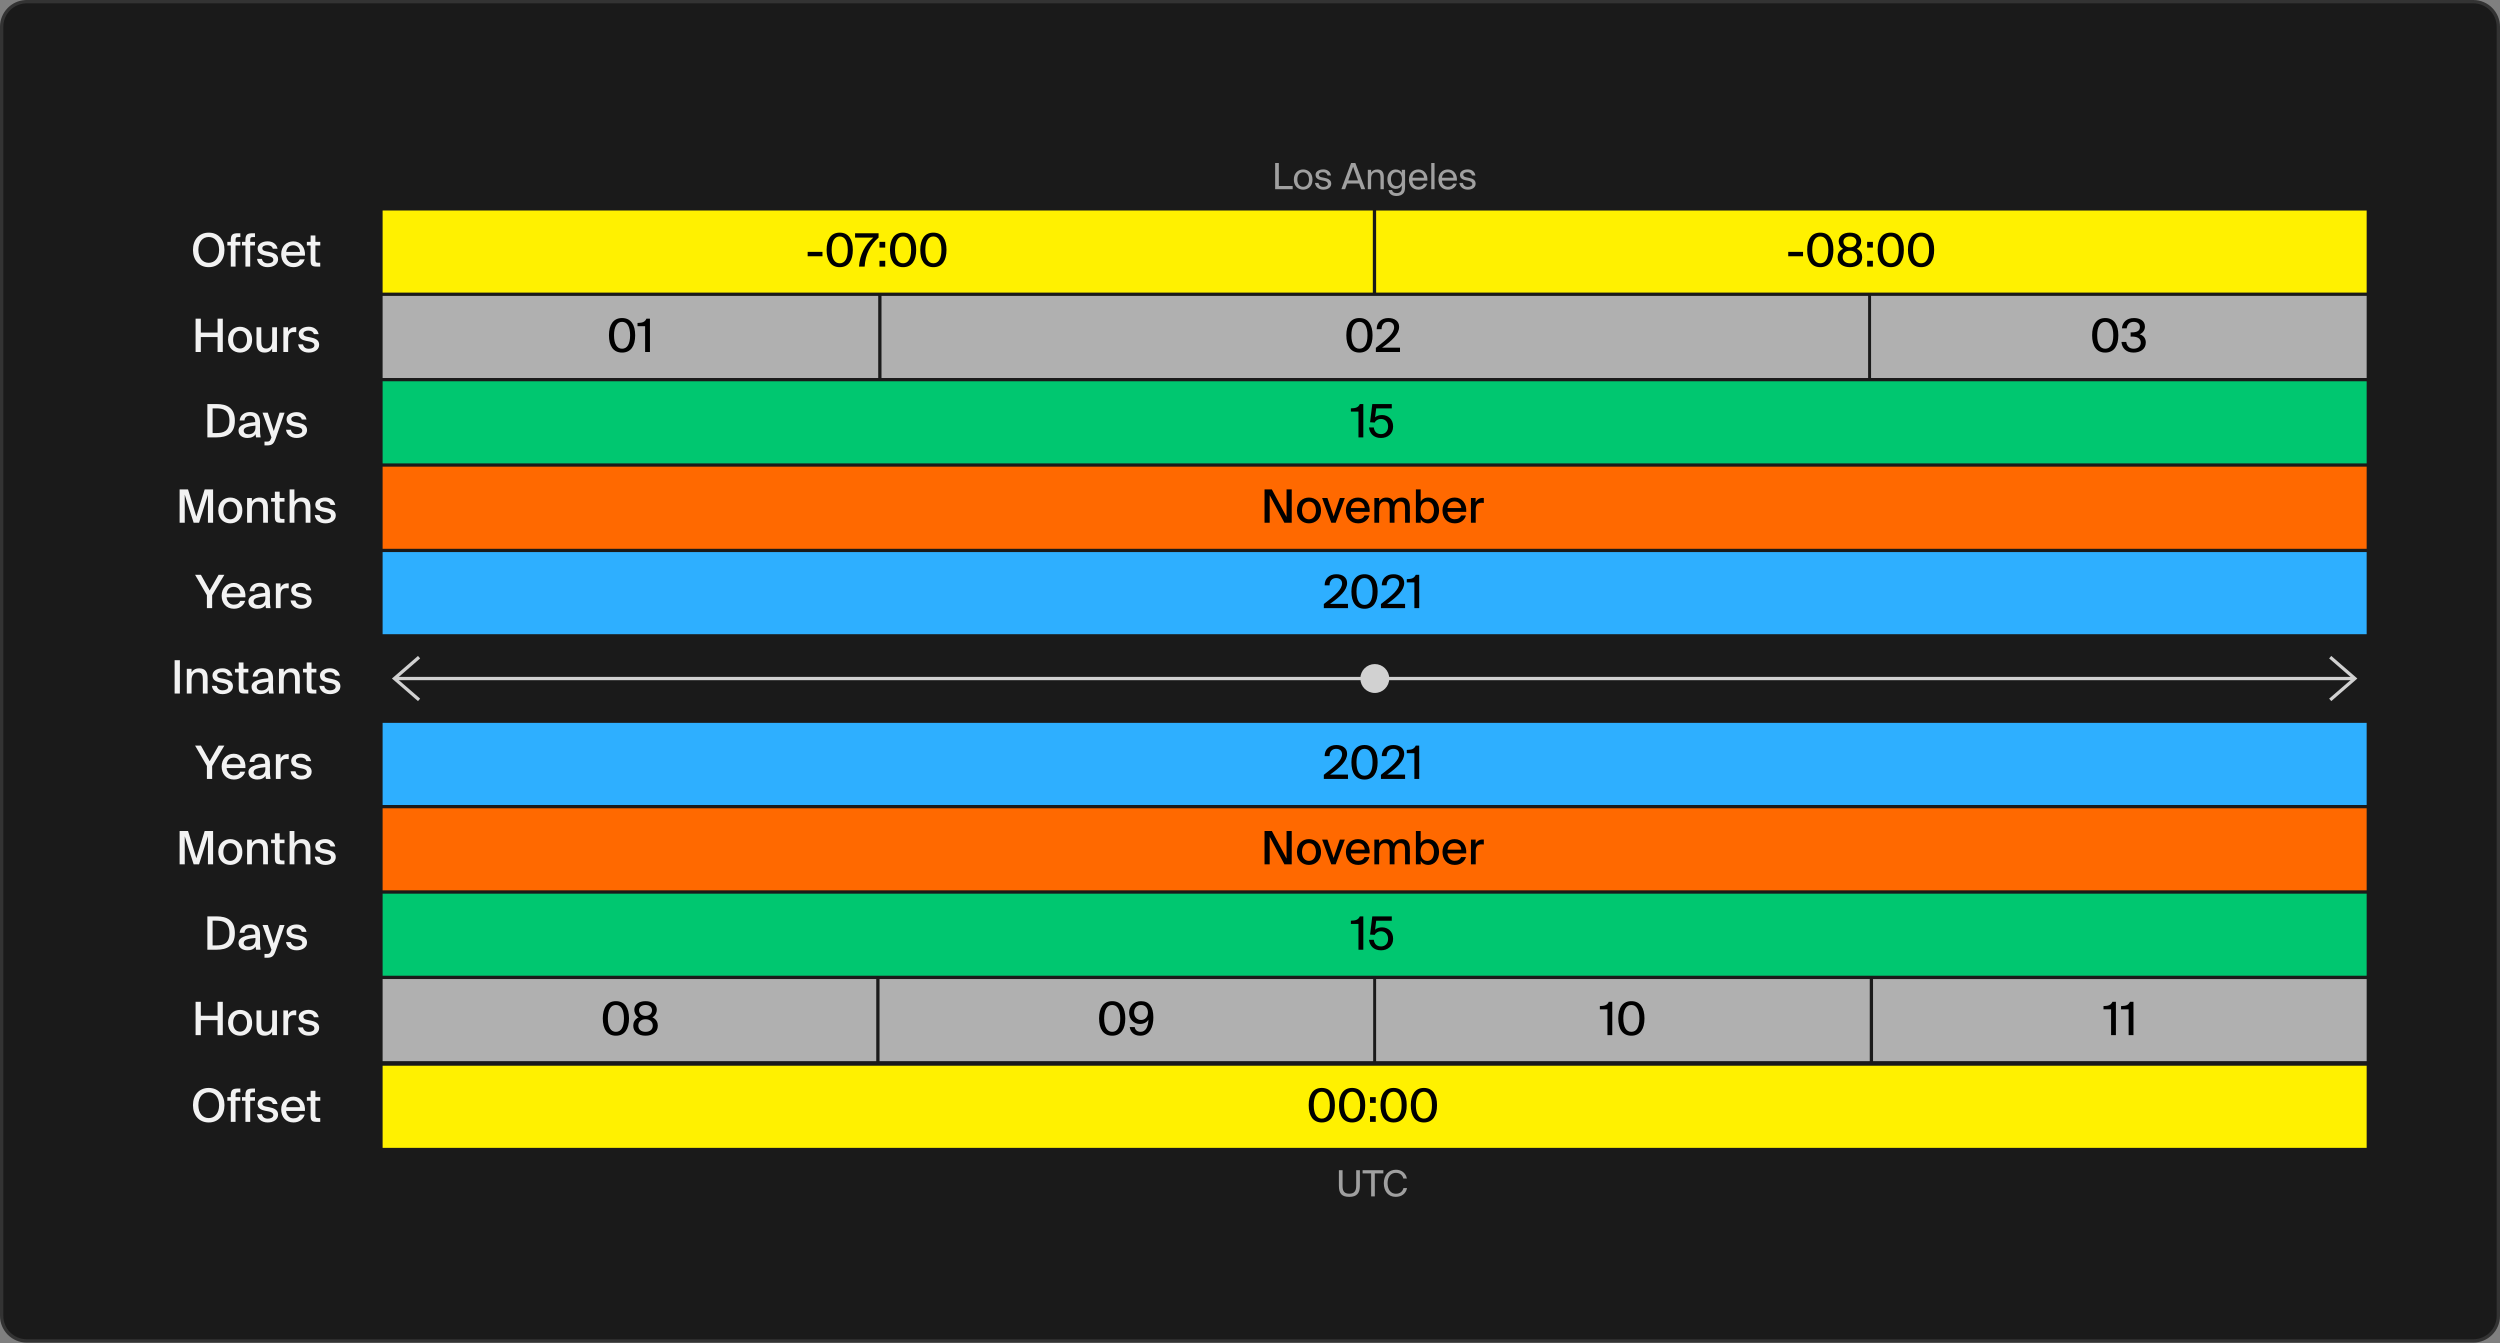 <svg xmlns="http://www.w3.org/2000/svg" width="750" height="403" fill="none" viewBox="0 0 750 403"><rect x="0" y="0" width="750" height="403" fill="#808080" stroke="none"/><path fill="#1A1A1A" d="M8.021 0.5H741.979C746.132 0.5 749.5 3.868 749.5 8.021V394.761C749.5 398.915 746.132 402.282 741.979 402.282H8.021C3.868 402.282 0.5 398.915 0.5 394.761V8.021C0.5 3.997 3.66 0.711 7.635 0.51L8.021 0.5Z"/><path stroke="#333" d="M8.021 0.5H741.979C746.132 0.5 749.5 3.868 749.5 8.021V394.761C749.5 398.915 746.132 402.282 741.979 402.282H8.021C3.868 402.282 0.5 398.915 0.5 394.761V8.021C0.5 3.997 3.66 0.711 7.635 0.51L8.021 0.5Z"/><g clip-path="url(#clip0_8648_18906)"><path fill="#1A1A1A" d="M113.799 293.711H40V318.343H113.799V293.711Z"/><path fill="#F2F2F2" d="M66.843 300.531V310.531H65.271V306.048H60.25V310.531H58.677V300.531H60.25V304.724H65.271V300.531H66.843ZM75.63 306.848C75.63 309.524 73.781 310.711 72.016 310.711C70.264 310.711 68.415 309.524 68.415 306.848C68.415 304.158 70.264 302.972 72.016 302.972C73.781 302.972 75.63 304.158 75.63 306.848ZM72.016 309.497C73.105 309.497 74.112 308.655 74.112 306.848C74.112 305 73.105 304.186 72.016 304.186C70.94 304.186 69.933 304.972 69.933 306.848C69.933 308.683 70.94 309.497 72.016 309.497ZM81.641 309.483C81.214 310.228 80.496 310.711 79.379 310.711C77.627 310.711 76.951 309.621 76.951 307.828V303.11H78.386V307.441C78.386 308.517 78.565 309.497 79.862 309.497C81.062 309.497 81.655 308.6 81.655 307.138V303.11H83.09V310.531H81.641V309.483ZM88.872 304.586C88.61 304.558 88.361 304.545 88.127 304.545C87.023 304.545 86.444 305.083 86.444 306.641V310.531H85.01V303.11H86.416V304.42C86.803 303.579 87.548 303.096 88.472 303.082C88.596 303.082 88.748 303.082 88.872 303.096V304.586ZM94.161 305.179C93.954 304.42 93.319 304.117 92.478 304.117C91.774 304.117 91.016 304.407 91.016 305.014C91.016 305.565 91.374 305.8 92.05 305.938L93.112 306.145C94.519 306.421 95.747 306.903 95.747 308.352C95.747 309.855 94.34 310.711 92.63 310.711C90.754 310.711 89.609 309.621 89.429 308.228H90.892C91.085 309.069 91.636 309.566 92.671 309.566C93.595 309.566 94.312 309.179 94.312 308.517C94.312 307.828 93.664 307.552 92.892 307.4L91.774 307.179C90.657 306.959 89.609 306.462 89.609 305.069C89.609 303.758 90.988 302.958 92.616 302.958C94.106 302.958 95.306 303.745 95.582 305.179H94.161Z"/><path fill="#B0B0B0" d="M262.874 293.711H114.784V318.343H262.874V293.711Z"/><path fill="#B0B0B0" d="M411.949 293.711H263.859V318.343H411.949V293.711Z"/><path fill="#B0B0B0" d="M560.925 293.711H412.836V318.343H560.925V293.711Z"/><path fill="#B0B0B0" d="M710 293.711H561.91V318.343H710V293.711Z"/><path fill="#000" d="M180.841 305.524C180.841 302.407 182.11 300.351 184.772 300.351C187.448 300.351 188.704 302.407 188.704 305.524C188.704 308.655 187.448 310.711 184.772 310.711C182.11 310.711 180.841 308.655 180.841 305.524ZM187.186 305.524C187.186 302.876 186.29 301.496 184.772 301.496C183.269 301.496 182.358 302.876 182.358 305.524C182.358 308.186 183.269 309.552 184.772 309.552C186.29 309.552 187.186 308.186 187.186 305.524ZM197.038 302.903C197.038 303.745 196.665 304.669 195.714 305.207C196.955 305.758 197.341 306.779 197.341 307.703C197.341 309.635 195.741 310.711 193.658 310.711C191.575 310.711 189.975 309.635 189.975 307.703C189.975 306.779 190.375 305.758 191.617 305.207C190.679 304.683 190.293 303.745 190.293 302.903C190.293 301.427 191.589 300.351 193.658 300.351C195.727 300.351 197.038 301.427 197.038 302.903ZM193.658 301.496C192.5 301.496 191.713 302.117 191.713 303.082C191.713 304.062 192.5 304.765 193.658 304.765C194.831 304.765 195.603 304.062 195.603 303.082C195.603 302.117 194.831 301.496 193.658 301.496ZM191.493 307.676C191.493 308.835 192.334 309.552 193.658 309.552C194.983 309.552 195.838 308.835 195.838 307.676C195.838 306.531 194.983 305.772 193.658 305.772C192.334 305.772 191.493 306.531 191.493 307.676Z"/><path fill="#000" d="M329.726 305.524C329.726 302.407 330.995 300.351 333.658 300.351C336.334 300.351 337.589 302.407 337.589 305.524C337.589 308.655 336.334 310.711 333.658 310.711C330.995 310.711 329.726 308.655 329.726 305.524ZM336.072 305.524C336.072 302.876 335.175 301.496 333.658 301.496C332.154 301.496 331.244 302.876 331.244 305.524C331.244 308.186 332.154 309.552 333.658 309.552C335.175 309.552 336.072 308.186 336.072 305.524ZM344.53 305.91C344.075 306.628 343.233 307.193 342.006 307.193C340.157 307.193 338.736 305.827 338.736 303.772C338.736 301.855 340.171 300.351 342.309 300.351C344.847 300.351 346.006 302.2 346.006 305.207C346.006 308.062 344.958 310.711 342.061 310.711C340.047 310.711 339.081 309.428 338.916 308.117H340.419C340.557 309.055 341.233 309.552 342.199 309.552C343.647 309.552 344.475 308.103 344.53 305.91ZM342.323 301.496C341.095 301.496 340.24 302.379 340.24 303.731C340.24 305.083 341.095 305.993 342.309 305.993C343.523 305.993 344.378 305.083 344.378 303.731C344.378 302.379 343.551 301.496 342.323 301.496Z"/><path fill="#000" d="M482.232 310.531V302.807H479.956V301.827C481.404 301.772 482.122 301.62 482.646 300.531H483.68V310.531H482.232ZM485.478 305.524C485.478 302.407 486.747 300.351 489.409 300.351C492.085 300.351 493.341 302.407 493.341 305.524C493.341 308.655 492.085 310.711 489.409 310.711C486.747 310.711 485.478 308.655 485.478 305.524ZM491.823 305.524C491.823 302.876 490.927 301.496 489.409 301.496C487.906 301.496 486.995 302.876 486.995 305.524C486.995 308.186 487.906 309.552 489.409 309.552C490.927 309.552 491.823 308.186 491.823 305.524Z"/><path fill="#000" d="M633.324 310.531V302.807H631.048V301.827C632.496 301.772 633.213 301.62 633.737 300.531H634.772V310.531H633.324ZM638.591 310.531V302.807H636.315V301.827C637.763 301.772 638.48 301.62 639.005 300.531H640.039V310.531H638.591Z"/><path fill="#1A1A1A" d="M113.799 114.387H40V139.019H113.799V114.387Z"/><path fill="#F2F2F2" d="M64.942 121.214C68.114 121.214 70.459 122.359 70.459 126.208C70.459 130.07 68.114 131.215 64.942 131.215H62.211V121.214H64.942ZM64.873 122.511H63.783V129.918H64.873C66.873 129.918 68.832 129.504 68.832 126.208C68.832 122.925 66.873 122.511 64.873 122.511ZM71.559 129.215C71.559 127.408 73.683 126.925 76.566 126.621V126.47C76.566 125.159 75.877 124.718 74.966 124.718C73.973 124.718 73.407 125.228 73.352 126.139H71.904C72.028 124.566 73.325 123.614 75.021 123.614C76.939 123.614 78.042 124.538 78.015 126.759C78.015 126.939 77.987 128.222 77.987 128.539C77.987 129.642 78.056 130.553 78.194 131.215H76.815C76.76 130.925 76.718 130.704 76.691 130.235C76.249 130.98 75.408 131.394 74.208 131.394C72.704 131.394 71.559 130.567 71.559 129.215ZM76.635 127.684C74.332 127.904 73.118 128.222 73.118 129.187C73.118 129.863 73.656 130.291 74.525 130.291C75.711 130.291 76.635 129.697 76.635 128.222V127.684ZM79.347 133.629V132.484H79.912C80.685 132.484 81.016 132.429 81.375 131.367L81.43 131.201L78.754 123.794H80.34L82.133 129.325L83.885 123.794H85.375L82.754 131.38C82.147 133.132 81.706 133.629 80.037 133.629H79.347ZM90.528 125.863C90.321 125.104 89.686 124.801 88.845 124.801C88.141 124.801 87.382 125.09 87.382 125.697C87.382 126.249 87.741 126.483 88.417 126.621L89.479 126.828C90.886 127.104 92.114 127.587 92.114 129.035C92.114 130.539 90.707 131.394 88.996 131.394C87.12 131.394 85.975 130.304 85.796 128.911H87.258C87.451 129.753 88.003 130.249 89.038 130.249C89.962 130.249 90.679 129.863 90.679 129.201C90.679 128.511 90.031 128.235 89.258 128.084L88.141 127.863C87.024 127.642 85.975 127.146 85.975 125.752C85.975 124.442 87.355 123.642 88.983 123.642C90.472 123.642 91.672 124.428 91.948 125.863H90.528Z"/><path fill="#00C770" d="M710 114.387H114.784V139.019H710V114.387Z"/><path fill="#000" d="M407.542 131.215V123.49H405.266V122.511C406.714 122.456 407.432 122.304 407.956 121.214H408.991V131.215H407.542ZM416.43 127.959C416.43 126.387 415.34 125.683 414.292 125.683C413.312 125.683 412.636 126.221 412.416 126.759L411.022 126.677L411.685 121.214H417.533V122.525H412.857L412.526 125.201C413.036 124.745 413.781 124.511 414.637 124.511C416.375 124.511 417.933 125.711 417.933 127.946C417.933 130.208 416.223 131.394 414.305 131.394C411.988 131.394 410.871 129.904 410.705 128.235H412.14C412.305 129.449 412.967 130.235 414.319 130.235C415.478 130.235 416.43 129.408 416.43 127.959Z"/><path fill="#1A1A1A" d="M113.799 268.094H40V292.726H113.799V268.094Z"/><path fill="#F2F2F2" d="M64.942 274.913C68.114 274.913 70.459 276.058 70.459 279.907C70.459 283.769 68.114 284.914 64.942 284.914H62.211V274.913H64.942ZM64.873 276.21H63.783V283.617H64.873C66.873 283.617 68.832 283.204 68.832 279.907C68.832 276.624 66.873 276.21 64.873 276.21ZM71.559 282.914C71.559 281.107 73.683 280.624 76.566 280.321V280.169C76.566 278.858 75.877 278.417 74.966 278.417C73.973 278.417 73.407 278.927 73.352 279.838H71.904C72.028 278.265 73.325 277.314 75.021 277.314C76.939 277.314 78.042 278.238 78.015 280.459C78.015 280.638 77.987 281.921 77.987 282.238C77.987 283.342 78.056 284.252 78.194 284.914H76.815C76.76 284.624 76.718 284.404 76.691 283.935C76.249 284.68 75.408 285.093 74.208 285.093C72.704 285.093 71.559 284.266 71.559 282.914ZM76.635 281.383C74.332 281.603 73.118 281.921 73.118 282.886C73.118 283.562 73.656 283.99 74.525 283.99C75.711 283.99 76.635 283.397 76.635 281.921V281.383ZM79.347 287.328V286.183H79.912C80.685 286.183 81.016 286.128 81.375 285.066L81.43 284.9L78.754 277.493H80.34L82.133 283.024L83.885 277.493H85.375L82.754 285.08C82.147 286.831 81.706 287.328 80.037 287.328H79.347ZM90.528 279.562C90.321 278.803 89.686 278.5 88.845 278.5C88.141 278.5 87.382 278.789 87.382 279.396C87.382 279.948 87.741 280.183 88.417 280.321L89.479 280.528C90.886 280.803 92.114 281.286 92.114 282.735C92.114 284.238 90.707 285.093 88.996 285.093C87.12 285.093 85.975 284.004 85.796 282.61H87.258C87.451 283.452 88.003 283.948 89.038 283.948C89.962 283.948 90.679 283.562 90.679 282.9C90.679 282.21 90.031 281.935 89.258 281.783L88.141 281.562C87.024 281.341 85.975 280.845 85.975 279.452C85.975 278.141 87.355 277.341 88.983 277.341C90.472 277.341 91.672 278.127 91.948 279.562H90.528Z"/><path fill="#00C770" d="M710 268.094H114.784V292.726H710V268.094Z"/><path fill="#000" d="M407.542 284.914V277.189H405.266V276.21C406.714 276.155 407.432 276.003 407.956 274.913H408.991V284.914H407.542ZM416.43 281.659C416.43 280.086 415.34 279.383 414.292 279.383C413.312 279.383 412.636 279.921 412.416 280.459L411.022 280.376L411.685 274.913H417.533V276.224H412.857L412.526 278.9C413.036 278.445 413.781 278.21 414.637 278.21C416.375 278.21 417.933 279.41 417.933 281.645C417.933 283.907 416.223 285.093 414.305 285.093C411.988 285.093 410.871 283.604 410.705 281.935H412.14C412.305 283.148 412.967 283.935 414.319 283.935C415.478 283.935 416.43 283.107 416.43 281.659Z"/><path fill="#1A1A1A" d="M113.799 140.008H40V164.64H113.799V140.008Z"/><path fill="#F2F2F2" d="M58.092 156.828L55.429 148.414V156.828H53.885V146.827H56.409L58.906 154.994L61.402 146.827H63.927V156.828H62.382V148.414L59.719 156.828H58.092ZM72.696 153.145C72.696 155.821 70.847 157.007 69.082 157.007C67.33 157.007 65.481 155.821 65.481 153.145C65.481 150.455 67.33 149.269 69.082 149.269C70.847 149.269 72.696 150.455 72.696 153.145ZM69.082 155.794C70.171 155.794 71.178 154.952 71.178 153.145C71.178 151.297 70.171 150.483 69.082 150.483C68.006 150.483 66.999 151.269 66.999 153.145C66.999 154.98 68.006 155.794 69.082 155.794ZM75.562 150.483C75.99 149.752 76.735 149.269 77.894 149.269C79.687 149.269 80.377 150.428 80.377 152.152V156.828H78.942V152.538C78.942 151.462 78.763 150.469 77.411 150.469C76.169 150.469 75.562 151.366 75.562 152.842V156.828H74.128V149.407H75.562V150.483ZM82.46 147.503H83.894V149.407H85.356V150.497H83.894V154.731C83.894 155.49 84.018 155.683 84.736 155.683H85.343V156.828H84.294C82.791 156.828 82.46 156.456 82.46 154.925V150.497H81.329V149.407H82.46V147.503ZM88.319 150.483C88.747 149.752 89.492 149.269 90.651 149.269C92.444 149.269 93.133 150.428 93.133 152.152V156.828H91.699V152.538C91.699 151.462 91.52 150.469 90.168 150.469C88.926 150.469 88.319 151.366 88.319 152.842V156.828H86.885V146.827H88.319V150.483ZM99.148 151.476C98.941 150.717 98.306 150.414 97.465 150.414C96.761 150.414 96.003 150.704 96.003 151.31C96.003 151.862 96.362 152.097 97.037 152.235L98.1 152.442C99.507 152.717 100.734 153.2 100.734 154.649C100.734 156.152 99.327 157.007 97.617 157.007C95.741 157.007 94.596 155.918 94.416 154.525H95.879C96.072 155.366 96.624 155.863 97.658 155.863C98.582 155.863 99.3 155.476 99.3 154.814C99.3 154.124 98.651 153.849 97.879 153.697L96.761 153.476C95.644 153.255 94.596 152.759 94.596 151.366C94.596 150.055 95.975 149.255 97.603 149.255C99.093 149.255 100.293 150.041 100.569 151.476H99.148Z"/><path fill="#FF6900" d="M710 140.008H114.784V164.64H710V140.008Z"/><path fill="#000" d="M385.321 156.828L380.907 148.552V156.828H379.362V146.827H381.555L385.969 155.09V146.827H387.514V156.828H385.321ZM396.3 153.145C396.3 155.821 394.452 157.007 392.686 157.007C390.935 157.007 389.086 155.821 389.086 153.145C389.086 150.455 390.935 149.269 392.686 149.269C394.452 149.269 396.3 150.455 396.3 153.145ZM392.686 155.794C393.776 155.794 394.783 154.952 394.783 153.145C394.783 151.297 393.776 150.483 392.686 150.483C391.61 150.483 390.603 151.269 390.603 153.145C390.603 154.98 391.61 155.794 392.686 155.794ZM400.095 154.911L401.957 149.407H403.447L400.702 156.828H399.391L396.632 149.407H398.219L400.095 154.911ZM409.356 154.649H410.804C410.459 155.876 409.356 157.007 407.466 157.007C405.066 157.007 403.769 155.256 403.769 153.104C403.769 150.8 405.314 149.269 407.424 149.269C409.714 149.269 411.052 151.145 410.901 153.559H405.245C405.383 154.925 406.252 155.78 407.411 155.78C408.445 155.78 409.052 155.352 409.356 154.649ZM405.273 152.428H409.411C409.369 151.324 408.597 150.441 407.411 150.441C406.293 150.441 405.466 151.021 405.273 152.428ZM413.743 156.828H412.308V149.407H413.743V150.483C414.17 149.752 414.874 149.269 415.936 149.269C417.081 149.269 417.757 149.752 418.088 150.579C418.708 149.655 419.577 149.269 420.543 149.269C422.281 149.269 422.957 150.428 422.957 152.152V156.828H421.522V152.538C421.522 151.462 421.357 150.469 420.06 150.469C418.929 150.469 418.35 151.366 418.35 152.842V156.828H416.915V152.538C416.915 151.462 416.75 150.469 415.453 150.469C414.308 150.469 413.743 151.366 413.743 152.842V156.828ZM426.203 146.827V150.497C426.658 149.738 427.431 149.269 428.52 149.269C430.245 149.269 431.721 150.717 431.721 153.131C431.721 155.559 430.245 157.007 428.52 157.007C427.431 157.007 426.658 156.538 426.203 155.78V156.828H424.768V146.827H426.203ZM428.189 155.807C429.376 155.807 430.19 154.8 430.19 153.131C430.19 151.462 429.376 150.469 428.189 150.469C427.086 150.469 426.148 151.297 426.148 153.131C426.148 154.966 427.086 155.807 428.189 155.807ZM438.331 154.649H439.78C439.435 155.876 438.331 157.007 436.442 157.007C434.041 157.007 432.745 155.256 432.745 153.104C432.745 150.8 434.29 149.269 436.4 149.269C438.69 149.269 440.028 151.145 439.876 153.559H434.221C434.359 154.925 435.228 155.78 436.386 155.78C437.421 155.78 438.028 155.352 438.331 154.649ZM434.248 152.428H438.387C438.345 151.324 437.573 150.441 436.386 150.441C435.269 150.441 434.441 151.021 434.248 152.428ZM445.146 150.883C444.884 150.855 444.636 150.841 444.401 150.841C443.298 150.841 442.718 151.379 442.718 152.938V156.828H441.284V149.407H442.691V150.717C443.077 149.876 443.822 149.393 444.746 149.379C444.87 149.379 445.022 149.379 445.146 149.393V150.883Z"/><path fill="#1A1A1A" d="M113.799 242.477H40V267.109H113.799V242.477Z"/><path fill="#F2F2F2" d="M58.092 259.297L55.429 250.882V259.297H53.885V249.296H56.409L58.906 257.462L61.402 249.296H63.927V259.297H62.382V250.882L59.719 259.297H58.092ZM72.696 255.614C72.696 258.29 70.847 259.476 69.082 259.476C67.33 259.476 65.481 258.29 65.481 255.614C65.481 252.924 67.33 251.738 69.082 251.738C70.847 251.738 72.696 252.924 72.696 255.614ZM69.082 258.262C70.171 258.262 71.178 257.421 71.178 255.614C71.178 253.765 70.171 252.952 69.082 252.952C68.006 252.952 66.999 253.738 66.999 255.614C66.999 257.448 68.006 258.262 69.082 258.262ZM75.562 252.952C75.99 252.22 76.735 251.738 77.894 251.738C79.687 251.738 80.377 252.896 80.377 254.621V259.297H78.942V255.007C78.942 253.931 78.763 252.938 77.411 252.938C76.169 252.938 75.562 253.834 75.562 255.31V259.297H74.128V251.876H75.562V252.952ZM82.46 249.972H83.894V251.876H85.356V252.965H83.894V257.2C83.894 257.959 84.018 258.152 84.736 258.152H85.343V259.297H84.294C82.791 259.297 82.46 258.924 82.46 257.393V252.965H81.329V251.876H82.46V249.972ZM88.319 252.952C88.747 252.22 89.492 251.738 90.651 251.738C92.444 251.738 93.133 252.896 93.133 254.621V259.297H91.699V255.007C91.699 253.931 91.52 252.938 90.168 252.938C88.926 252.938 88.319 253.834 88.319 255.31V259.297H86.885V249.296H88.319V252.952ZM99.148 253.945C98.941 253.186 98.306 252.883 97.465 252.883C96.761 252.883 96.003 253.172 96.003 253.779C96.003 254.331 96.362 254.565 97.037 254.703L98.1 254.91C99.507 255.186 100.734 255.669 100.734 257.117C100.734 258.621 99.327 259.476 97.617 259.476C95.741 259.476 94.596 258.386 94.416 256.993H95.879C96.072 257.835 96.624 258.331 97.658 258.331C98.582 258.331 99.3 257.945 99.3 257.283C99.3 256.593 98.651 256.317 97.879 256.166L96.761 255.945C95.644 255.724 94.596 255.228 94.596 253.834C94.596 252.524 95.975 251.724 97.603 251.724C99.093 251.724 100.293 252.51 100.569 253.945H99.148Z"/><path fill="#FF6900" d="M710 242.477H114.784V267.109H710V242.477Z"/><path fill="#000" d="M385.321 259.297L380.907 251.02V259.297H379.362V249.296H381.555L385.969 257.559V249.296H387.514V259.297H385.321ZM396.3 255.614C396.3 258.29 394.452 259.476 392.686 259.476C390.935 259.476 389.086 258.29 389.086 255.614C389.086 252.924 390.935 251.738 392.686 251.738C394.452 251.738 396.3 252.924 396.3 255.614ZM392.686 258.262C393.776 258.262 394.783 257.421 394.783 255.614C394.783 253.765 393.776 252.952 392.686 252.952C391.61 252.952 390.603 253.738 390.603 255.614C390.603 257.448 391.61 258.262 392.686 258.262ZM400.095 257.379L401.957 251.876H403.447L400.702 259.297H399.391L396.632 251.876H398.219L400.095 257.379ZM409.356 257.117H410.804C410.459 258.345 409.356 259.476 407.466 259.476C405.066 259.476 403.769 257.724 403.769 255.572C403.769 253.269 405.314 251.738 407.424 251.738C409.714 251.738 411.052 253.614 410.901 256.028H405.245C405.383 257.393 406.252 258.249 407.411 258.249C408.445 258.249 409.052 257.821 409.356 257.117ZM405.273 254.897H409.411C409.369 253.793 408.597 252.91 407.411 252.91C406.293 252.91 405.466 253.49 405.273 254.897ZM413.743 259.297H412.308V251.876H413.743V252.952C414.17 252.22 414.874 251.738 415.936 251.738C417.081 251.738 417.757 252.22 418.088 253.048C418.708 252.124 419.577 251.738 420.543 251.738C422.281 251.738 422.957 252.896 422.957 254.621V259.297H421.522V255.007C421.522 253.931 421.357 252.938 420.06 252.938C418.929 252.938 418.35 253.834 418.35 255.31V259.297H416.915V255.007C416.915 253.931 416.75 252.938 415.453 252.938C414.308 252.938 413.743 253.834 413.743 255.31V259.297ZM426.203 249.296V252.965C426.658 252.207 427.431 251.738 428.52 251.738C430.245 251.738 431.721 253.186 431.721 255.6C431.721 258.028 430.245 259.476 428.52 259.476C427.431 259.476 426.658 259.007 426.203 258.249V259.297H424.768V249.296H426.203ZM428.189 258.276C429.376 258.276 430.19 257.269 430.19 255.6C430.19 253.931 429.376 252.938 428.189 252.938C427.086 252.938 426.148 253.765 426.148 255.6C426.148 257.435 427.086 258.276 428.189 258.276ZM438.331 257.117H439.78C439.435 258.345 438.331 259.476 436.442 259.476C434.041 259.476 432.745 257.724 432.745 255.572C432.745 253.269 434.29 251.738 436.4 251.738C438.69 251.738 440.028 253.614 439.876 256.028H434.221C434.359 257.393 435.228 258.249 436.386 258.249C437.421 258.249 438.028 257.821 438.331 257.117ZM434.248 254.897H438.387C438.345 253.793 437.573 252.91 436.386 252.91C435.269 252.91 434.441 253.49 434.248 254.897ZM445.146 253.352C444.884 253.324 444.636 253.31 444.401 253.31C443.298 253.31 442.718 253.848 442.718 255.407V259.297H441.284V251.876H442.691V253.186C443.077 252.345 443.822 251.862 444.746 251.848C444.87 251.848 445.022 251.848 445.146 251.862V253.352Z"/><path fill="#A0A0A0" d="M401.667 351.06H402.773V355.84C402.773 357.39 403.325 358.105 404.799 358.105C406.306 358.105 406.859 357.271 406.859 355.721V351.06H407.964V355.634C407.964 357.932 407.086 359.059 404.799 359.059C402.621 359.059 401.667 358.17 401.667 355.721V351.06ZM411.34 358.918V352.014H408.782V351.06H415.003V352.014H412.445V358.918H411.34ZM421.041 356.414H422.114C421.767 358.148 420.413 359.059 418.711 359.059C416.457 359.059 415.145 357.357 415.145 354.973C415.145 352.545 416.587 350.919 418.798 350.919C420.424 350.919 421.724 351.884 422.071 353.564H420.998C420.77 352.578 419.99 351.851 418.744 351.851C417.356 351.851 416.272 352.935 416.272 354.973C416.272 356.967 417.313 358.127 418.776 358.127C420.033 358.127 420.792 357.422 421.041 356.414Z"/><path fill="#A0A0A0" d="M383.651 48.904V55.808H387.802V56.762H382.545V48.904H383.651ZM389.204 53.868C389.204 55.429 390.05 56.036 390.949 56.036C391.849 56.036 392.694 55.364 392.694 53.868C392.694 52.307 391.849 51.7 390.949 51.7C390.05 51.7 389.204 52.275 389.204 53.868ZM390.949 50.833C392.304 50.833 393.746 51.755 393.746 53.868C393.746 55.981 392.304 56.903 390.949 56.903C389.595 56.903 388.153 55.981 388.153 53.868C388.153 51.755 389.595 50.833 390.949 50.833ZM399.293 52.632H398.264C398.101 51.939 397.581 51.668 396.887 51.668C396.313 51.668 395.662 51.874 395.662 52.405C395.662 52.871 395.987 53.077 396.551 53.196L397.375 53.358C398.437 53.554 399.369 53.976 399.369 55.093C399.369 56.252 398.329 56.903 396.995 56.903C395.467 56.903 394.611 55.895 394.492 54.876H395.532C395.695 55.624 396.15 56.068 397.017 56.068C397.765 56.068 398.372 55.754 398.372 55.201C398.372 54.605 397.819 54.377 397.191 54.236L396.323 54.063C395.532 53.89 394.665 53.543 394.665 52.448C394.665 51.419 395.706 50.822 396.995 50.822C398.264 50.822 399.109 51.516 399.293 52.632ZM402.411 56.762L405.327 48.904H406.606L409.564 56.762H408.372L407.755 55.06H404.145L403.538 56.762H402.411ZM405.934 50.02L404.481 54.117H407.408L405.934 50.02ZM411.333 50.931V51.809C411.669 51.256 412.232 50.833 413.219 50.833C414.628 50.833 415.137 51.744 415.137 53.077V56.762H414.151V53.369C414.151 52.47 413.999 51.689 412.872 51.689C411.918 51.689 411.333 52.34 411.333 53.597V56.762H410.347V50.931H411.333ZM420.536 51.852V50.931H421.522V55.981C421.522 57.163 421.305 57.661 420.969 58.03C420.547 58.517 419.821 58.799 418.953 58.799C417.62 58.799 416.742 58.192 416.558 57.011H417.61C417.729 57.531 418.065 57.932 418.964 57.932C419.495 57.932 419.886 57.791 420.156 57.499C420.362 57.26 420.536 57.011 420.536 56.209V55.656C420.178 56.274 419.625 56.664 418.682 56.664C417.393 56.664 416.211 55.624 416.211 53.749C416.211 51.885 417.393 50.833 418.682 50.833C419.625 50.833 420.178 51.234 420.536 51.852ZM420.579 53.749C420.579 52.275 419.799 51.679 418.932 51.679C417.967 51.679 417.284 52.416 417.284 53.749C417.284 55.093 417.967 55.83 418.932 55.83C419.799 55.83 420.579 55.233 420.579 53.749ZM428.228 54.171H423.74C423.773 55.429 424.683 56.036 425.54 56.036C426.407 56.036 426.884 55.645 427.133 55.071H428.152C427.892 56.068 426.959 56.903 425.54 56.903C423.697 56.903 422.678 55.58 422.678 53.857C422.678 52.004 423.914 50.833 425.507 50.833C427.295 50.833 428.347 52.318 428.228 54.171ZM425.507 51.679C424.64 51.679 423.838 52.156 423.751 53.326H427.187C427.155 52.502 426.558 51.679 425.507 51.679ZM430.363 48.904V56.762H429.377V48.904H430.363ZM437.076 54.171H432.589C432.621 55.429 433.532 56.036 434.388 56.036C435.255 56.036 435.732 55.645 435.981 55.071H437C436.74 56.068 435.808 56.903 434.388 56.903C432.546 56.903 431.527 55.58 431.527 53.857C431.527 52.004 432.762 50.833 434.356 50.833C436.144 50.833 437.195 52.318 437.076 54.171ZM434.356 51.679C433.488 51.679 432.686 52.156 432.6 53.326H436.035C436.003 52.502 435.407 51.679 434.356 51.679ZM442.614 52.632H441.585C441.422 51.939 440.902 51.668 440.208 51.668C439.634 51.668 438.984 51.874 438.984 52.405C438.984 52.871 439.309 53.077 439.872 53.196L440.696 53.358C441.758 53.554 442.69 53.976 442.69 55.093C442.69 56.252 441.65 56.903 440.317 56.903C438.788 56.903 437.932 55.895 437.813 54.876H438.853C439.016 55.624 439.471 56.068 440.338 56.068C441.086 56.068 441.693 55.754 441.693 55.201C441.693 54.605 441.14 54.377 440.512 54.236L439.645 54.063C438.853 53.89 437.986 53.543 437.986 52.448C437.986 51.419 439.027 50.822 440.317 50.822C441.585 50.822 442.43 51.516 442.614 52.632Z"/><path fill="#1A1A1A" d="M113.799 165.625H40V190.257H113.799V165.625Z"/><path fill="#F2F2F2" d="M60.278 172.448L62.898 177.138L65.574 172.448H67.312L63.643 178.573V182.449H62.071V178.545L58.526 172.448H60.278ZM72.085 180.27H73.533C73.188 181.497 72.085 182.629 70.195 182.629C67.795 182.629 66.498 180.877 66.498 178.725C66.498 176.421 68.043 174.89 70.154 174.89C72.444 174.89 73.781 176.766 73.63 179.18H67.974C68.112 180.546 68.981 181.401 70.14 181.401C71.174 181.401 71.781 180.973 72.085 180.27ZM68.002 178.049H72.14C72.099 176.945 71.326 176.063 70.14 176.063C69.022 176.063 68.195 176.642 68.002 178.049ZM74.528 180.449C74.528 178.642 76.653 178.159 79.536 177.856V177.704C79.536 176.394 78.846 175.952 77.936 175.952C76.942 175.952 76.377 176.463 76.322 177.373H74.873C74.997 175.8 76.294 174.849 77.991 174.849C79.908 174.849 81.012 175.773 80.984 177.994C80.984 178.173 80.957 179.456 80.957 179.773C80.957 180.877 81.025 181.787 81.163 182.449H79.784C79.729 182.16 79.687 181.939 79.66 181.47C79.218 182.215 78.377 182.629 77.177 182.629C75.673 182.629 74.528 181.801 74.528 180.449ZM79.605 178.918C77.301 179.139 76.087 179.456 76.087 180.421C76.087 181.097 76.625 181.525 77.494 181.525C78.68 181.525 79.605 180.932 79.605 179.456V178.918ZM86.618 176.504C86.356 176.476 86.108 176.463 85.873 176.463C84.77 176.463 84.191 177.001 84.191 178.559V182.449H82.756V175.028H84.163V176.338C84.549 175.497 85.294 175.014 86.218 175C86.342 175 86.494 175 86.618 175.014V176.504ZM91.907 177.097C91.7 176.338 91.066 176.035 90.224 176.035C89.521 176.035 88.762 176.325 88.762 176.932C88.762 177.483 89.121 177.718 89.797 177.856L90.859 178.063C92.266 178.339 93.494 178.821 93.494 180.27C93.494 181.773 92.087 182.629 90.376 182.629C88.5 182.629 87.355 181.539 87.176 180.146H88.638C88.831 180.987 89.383 181.484 90.418 181.484C91.342 181.484 92.059 181.097 92.059 180.435C92.059 179.746 91.411 179.47 90.638 179.318L89.521 179.097C88.404 178.877 87.355 178.38 87.355 176.987C87.355 175.676 88.735 174.876 90.362 174.876C91.852 174.876 93.052 175.663 93.328 177.097H91.907Z"/><path fill="#2EAFFF" d="M710 165.625H114.784V190.257H710V165.625Z"/><path fill="#000" d="M404.129 174.904C404.129 177.097 401.922 179.097 399.011 181.153H404.391V182.449H397.149V181.208C400.584 178.601 402.625 176.78 402.625 175.056C402.625 174.049 401.949 173.414 400.873 173.414C399.853 173.414 398.873 173.993 398.86 175.607H397.397C397.37 173.607 398.763 172.269 400.915 172.269C402.763 172.269 404.129 173.207 404.129 174.904ZM405.426 177.442C405.426 174.324 406.695 172.269 409.357 172.269C412.033 172.269 413.288 174.324 413.288 177.442C413.288 180.573 412.033 182.629 409.357 182.629C406.695 182.629 405.426 180.573 405.426 177.442ZM411.771 177.442C411.771 174.793 410.874 173.414 409.357 173.414C407.853 173.414 406.943 174.793 406.943 177.442C406.943 180.104 407.853 181.47 409.357 181.47C410.874 181.47 411.771 180.104 411.771 177.442ZM421.264 174.904C421.264 177.097 419.057 179.097 416.146 181.153H421.526V182.449H414.284V181.208C417.719 178.601 419.76 176.78 419.76 175.056C419.76 174.049 419.084 173.414 418.008 173.414C416.988 173.414 416.008 173.993 415.994 175.607H414.532C414.505 173.607 415.898 172.269 418.05 172.269C419.898 172.269 421.264 173.207 421.264 174.904ZM424.312 182.449V174.725H422.036V173.745C423.485 173.69 424.202 173.538 424.726 172.448H425.761V182.449H424.312Z"/><path fill="#1A1A1A" d="M113.799 216.859H40V241.492H113.799V216.859Z"/><path fill="#F2F2F2" d="M60.278 223.683L62.898 228.373L65.574 223.683H67.312L63.643 229.807V233.684H62.071V229.78L58.526 223.683H60.278ZM72.085 231.504H73.533C73.188 232.732 72.085 233.863 70.195 233.863C67.795 233.863 66.498 232.111 66.498 229.959C66.498 227.656 68.043 226.124 70.154 226.124C72.444 226.124 73.781 228 73.63 230.414H67.974C68.112 231.78 68.981 232.635 70.14 232.635C71.174 232.635 71.781 232.208 72.085 231.504ZM68.002 229.283H72.14C72.099 228.18 71.326 227.297 70.14 227.297C69.022 227.297 68.195 227.876 68.002 229.283ZM74.528 231.683C74.528 229.876 76.653 229.394 79.536 229.09V228.938C79.536 227.628 78.846 227.187 77.936 227.187C76.942 227.187 76.377 227.697 76.322 228.607H74.873C74.997 227.035 76.294 226.083 77.991 226.083C79.908 226.083 81.012 227.007 80.984 229.228C80.984 229.407 80.957 230.69 80.957 231.008C80.957 232.111 81.025 233.021 81.163 233.684H79.784C79.729 233.394 79.687 233.173 79.66 232.704C79.218 233.449 78.377 233.863 77.177 233.863C75.673 233.863 74.528 233.035 74.528 231.683ZM79.605 230.152C77.301 230.373 76.087 230.69 76.087 231.656C76.087 232.332 76.625 232.759 77.494 232.759C78.68 232.759 79.605 232.166 79.605 230.69V230.152ZM86.618 227.738C86.356 227.711 86.108 227.697 85.873 227.697C84.77 227.697 84.191 228.235 84.191 229.794V233.684H82.756V226.262H84.163V227.573C84.549 226.731 85.294 226.249 86.218 226.235C86.342 226.235 86.494 226.235 86.618 226.249V227.738ZM91.907 228.331C91.7 227.573 91.066 227.269 90.224 227.269C89.521 227.269 88.762 227.559 88.762 228.166C88.762 228.718 89.121 228.952 89.797 229.09L90.859 229.297C92.266 229.573 93.494 230.056 93.494 231.504C93.494 233.008 92.087 233.863 90.376 233.863C88.5 233.863 87.355 232.773 87.176 231.38H88.638C88.831 232.221 89.383 232.718 90.418 232.718C91.342 232.718 92.059 232.332 92.059 231.67C92.059 230.98 91.411 230.704 90.638 230.552L89.521 230.332C88.404 230.111 87.355 229.614 87.355 228.221C87.355 226.911 88.735 226.111 90.362 226.111C91.852 226.111 93.052 226.897 93.328 228.331H91.907Z"/><path fill="#2EAFFF" d="M710 216.859H114.784V241.492H710V216.859Z"/><path fill="#000" d="M404.129 226.138C404.129 228.331 401.922 230.332 399.011 232.387H404.391V233.684H397.149V232.442C400.584 229.835 402.625 228.014 402.625 226.29C402.625 225.283 401.949 224.648 400.873 224.648C399.853 224.648 398.873 225.228 398.86 226.842H397.397C397.37 224.842 398.763 223.504 400.915 223.504C402.763 223.504 404.129 224.442 404.129 226.138ZM405.426 228.676C405.426 225.559 406.695 223.504 409.357 223.504C412.033 223.504 413.288 225.559 413.288 228.676C413.288 231.808 412.033 233.863 409.357 233.863C406.695 233.863 405.426 231.808 405.426 228.676ZM411.771 228.676C411.771 226.028 410.874 224.648 409.357 224.648C407.853 224.648 406.943 226.028 406.943 228.676C406.943 231.339 407.853 232.704 409.357 232.704C410.874 232.704 411.771 231.339 411.771 228.676ZM421.264 226.138C421.264 228.331 419.057 230.332 416.146 232.387H421.526V233.684H414.284V232.442C417.719 229.835 419.76 228.014 419.76 226.29C419.76 225.283 419.084 224.648 418.008 224.648C416.988 224.648 416.008 225.228 415.994 226.842H414.532C414.505 224.842 415.898 223.504 418.05 223.504C419.898 223.504 421.264 224.442 421.264 226.138ZM424.312 233.684V225.959H422.036V224.98C423.485 224.924 424.202 224.773 424.726 223.683H425.761V233.684H424.312Z"/><path fill="#1A1A1A" d="M113.799 88.769H40V113.402H113.799V88.769Z"/><path fill="#F2F2F2" d="M66.843 95.593V105.594H65.271V101.111H60.25V105.594H58.677V95.593H60.25V99.786H65.271V95.593H66.843ZM75.63 101.911C75.63 104.587 73.781 105.773 72.016 105.773C70.264 105.773 68.415 104.587 68.415 101.911C68.415 99.221 70.264 98.035 72.016 98.035C73.781 98.035 75.63 99.221 75.63 101.911ZM72.016 104.559C73.105 104.559 74.112 103.718 74.112 101.911C74.112 100.062 73.105 99.249 72.016 99.249C70.94 99.249 69.933 100.035 69.933 101.911C69.933 103.745 70.94 104.559 72.016 104.559ZM81.641 104.545C81.214 105.29 80.496 105.773 79.379 105.773C77.627 105.773 76.951 104.683 76.951 102.89V98.172H78.386V102.504C78.386 103.58 78.565 104.559 79.862 104.559C81.062 104.559 81.655 103.663 81.655 102.2V98.172H83.09V105.594H81.641V104.545ZM88.872 99.648C88.61 99.621 88.361 99.607 88.127 99.607C87.023 99.607 86.444 100.145 86.444 101.704V105.594H85.01V98.172H86.416V99.483C86.803 98.641 87.548 98.159 88.472 98.145C88.596 98.145 88.748 98.145 88.872 98.159V99.648ZM94.161 100.242C93.954 99.483 93.319 99.18 92.478 99.18C91.774 99.18 91.016 99.469 91.016 100.076C91.016 100.628 91.374 100.862 92.05 101L93.112 101.207C94.519 101.483 95.747 101.966 95.747 103.414C95.747 104.918 94.34 105.773 92.63 105.773C90.754 105.773 89.609 104.683 89.429 103.29H90.892C91.085 104.132 91.636 104.628 92.671 104.628C93.595 104.628 94.312 104.242 94.312 103.58C94.312 102.89 93.664 102.614 92.892 102.462L91.774 102.242C90.657 102.021 89.609 101.524 89.609 100.131C89.609 98.821 90.988 98.021 92.616 98.021C94.106 98.021 95.306 98.807 95.582 100.242H94.161Z"/><path fill="#B0B0B0" d="M263.465 88.769H114.784V113.402H263.465V88.769Z"/><path fill="#B0B0B0" d="M710 88.769H561.319V113.402H710V88.769Z"/><path fill="#B0B0B0" d="M560.432 88.769H264.45V113.402H560.432V88.769Z"/><path fill="#000" d="M182.688 100.586C182.688 97.469 183.958 95.414 186.62 95.414C189.296 95.414 190.551 97.469 190.551 100.586C190.551 103.718 189.296 105.773 186.62 105.773C183.958 105.773 182.688 103.718 182.688 100.586ZM189.034 100.586C189.034 97.938 188.137 96.559 186.62 96.559C185.116 96.559 184.206 97.938 184.206 100.586C184.206 103.249 185.116 104.614 186.62 104.614C188.137 104.614 189.034 103.249 189.034 100.586ZM193.533 105.594V97.869H191.257V96.89C192.705 96.835 193.423 96.683 193.947 95.593H194.982V105.594H193.533Z"/><path fill="#000" d="M403.9 100.586C403.9 97.469 405.169 95.414 407.832 95.414C410.508 95.414 411.763 97.469 411.763 100.586C411.763 103.718 410.508 105.773 407.832 105.773C405.169 105.773 403.9 103.718 403.9 100.586ZM410.246 100.586C410.246 97.938 409.349 96.559 407.832 96.559C406.328 96.559 405.418 97.938 405.418 100.586C405.418 103.249 406.328 104.614 407.832 104.614C409.349 104.614 410.246 103.249 410.246 100.586ZM419.739 98.048C419.739 100.242 417.531 102.242 414.621 104.297H420.001V105.594H412.759V104.352C416.193 101.745 418.235 99.924 418.235 98.2C418.235 97.193 417.559 96.559 416.483 96.559C415.462 96.559 414.483 97.138 414.469 98.752H413.007C412.979 96.752 414.373 95.414 416.524 95.414C418.373 95.414 419.739 96.352 419.739 98.048Z"/><path fill="#000" d="M627.637 100.586C627.637 97.469 628.906 95.414 631.569 95.414C634.245 95.414 635.5 97.469 635.5 100.586C635.5 103.718 634.245 105.773 631.569 105.773C628.906 105.773 627.637 103.718 627.637 100.586ZM633.983 100.586C633.983 97.938 633.086 96.559 631.569 96.559C630.065 96.559 629.155 97.938 629.155 100.586C629.155 103.249 630.065 104.614 631.569 104.614C633.086 104.614 633.983 103.249 633.983 100.586ZM642.234 102.794C642.234 101.428 641.075 100.973 639.53 100.973H639.185V99.718H639.475C641.13 99.718 641.972 99.221 641.972 98.117C641.972 97.069 641.13 96.559 640.123 96.559C638.854 96.559 638.151 97.331 638.013 98.49H636.578C636.73 96.655 638.027 95.414 640.192 95.414C641.889 95.414 643.475 96.131 643.475 97.993C643.475 99 642.896 99.855 641.917 100.283C643.268 100.738 643.737 101.731 643.737 102.766C643.737 104.794 642.013 105.773 640.054 105.773C637.723 105.773 636.564 104.283 636.44 102.573H637.875C638.027 103.732 638.716 104.614 640.082 104.614C641.323 104.614 642.234 103.952 642.234 102.794Z"/><path fill="#1A1A1A" d="M113.799 63.152H40V87.785H113.799V63.152Z"/><path fill="#F2F2F2" d="M62.625 80.152C59.714 80.152 57.893 78.014 57.893 74.965C57.893 71.917 59.714 69.793 62.625 69.793C65.522 69.793 67.342 71.917 67.342 74.965C67.342 78.014 65.522 80.152 62.625 80.152ZM62.625 78.841C64.363 78.841 65.728 77.476 65.728 74.965C65.728 72.455 64.363 71.103 62.625 71.103C60.873 71.103 59.507 72.455 59.507 74.965C59.507 77.476 60.873 78.841 62.625 78.841ZM69.236 72.055C69.236 70.413 69.718 69.972 71.456 69.972H72.105V71.117H71.553C70.822 71.117 70.67 71.269 70.67 72.041V72.551H72.105V73.641H70.67V79.973H69.236V73.641H68.201V72.551H69.236V72.055ZM73.627 72.055C73.627 70.413 74.11 69.972 75.848 69.972H76.496V71.117H75.944C75.213 71.117 75.062 71.269 75.062 72.041V72.551H76.496V73.641H75.062V79.973H73.627V73.641H72.593V72.551H73.627V72.055ZM81.843 74.621C81.636 73.862 81.001 73.558 80.16 73.558C79.456 73.558 78.698 73.848 78.698 74.455C78.698 75.007 79.056 75.241 79.732 75.379L80.794 75.586C82.201 75.862 83.429 76.345 83.429 77.793C83.429 79.297 82.022 80.152 80.312 80.152C78.436 80.152 77.291 79.062 77.111 77.669H78.573C78.767 78.51 79.318 79.007 80.353 79.007C81.277 79.007 81.994 78.621 81.994 77.959C81.994 77.269 81.346 76.993 80.574 76.841L79.456 76.621C78.339 76.4 77.291 75.903 77.291 74.51C77.291 73.2 78.67 72.4 80.298 72.4C81.787 72.4 82.988 73.186 83.263 74.621H81.843ZM89.945 77.793H91.394C91.049 79.021 89.945 80.152 88.055 80.152C85.655 80.152 84.359 78.4 84.359 76.248C84.359 73.945 85.904 72.413 88.014 72.413C90.304 72.413 91.642 74.29 91.49 76.704H85.835C85.972 78.069 86.842 78.924 88 78.924C89.035 78.924 89.642 78.497 89.945 77.793ZM85.862 75.572H90C89.959 74.469 89.187 73.586 88 73.586C86.883 73.586 86.055 74.165 85.862 75.572ZM93.187 70.648H94.622V72.551H96.084V73.641H94.622V77.876C94.622 78.635 94.746 78.828 95.463 78.828H96.07V79.973H95.022C93.518 79.973 93.187 79.6 93.187 78.069V73.641H92.056V72.551H93.187V70.648Z"/><path fill="#FFF100" d="M411.85 63.152H114.784V87.785H411.85V63.152Z"/><path fill="#FFF100" d="M710 63.152H412.836V87.785H710V63.152Z"/><path fill="#000" d="M242.299 76.883V75.558H246.741V76.883H242.299ZM247.983 74.965C247.983 71.848 249.252 69.793 251.915 69.793C254.591 69.793 255.846 71.848 255.846 74.965C255.846 78.097 254.591 80.152 251.915 80.152C249.252 80.152 247.983 78.097 247.983 74.965ZM254.329 74.965C254.329 72.317 253.432 70.938 251.915 70.938C250.411 70.938 249.501 72.317 249.501 74.965C249.501 77.628 250.411 78.993 251.915 78.993C253.432 78.993 254.329 77.628 254.329 74.965ZM256.524 69.972H263.573V71.282C261.076 73.476 259.614 76.262 259.394 79.973H257.711C257.904 76.414 259.573 73.421 261.987 71.282H256.524V69.972ZM263.843 74.276V72.551H265.568V74.276H263.843ZM263.843 79.973V78.248H265.568V79.973H263.843ZM266.991 74.965C266.991 71.848 268.26 69.793 270.922 69.793C273.598 69.793 274.853 71.848 274.853 74.965C274.853 78.097 273.598 80.152 270.922 80.152C268.26 80.152 266.991 78.097 266.991 74.965ZM273.336 74.965C273.336 72.317 272.439 70.938 270.922 70.938C269.418 70.938 268.508 72.317 268.508 74.965C268.508 77.628 269.418 78.993 270.922 78.993C272.439 78.993 273.336 77.628 273.336 74.965ZM276.083 74.965C276.083 71.848 277.353 69.793 280.015 69.793C282.691 69.793 283.946 71.848 283.946 74.965C283.946 78.097 282.691 80.152 280.015 80.152C277.353 80.152 276.083 78.097 276.083 74.965ZM282.429 74.965C282.429 72.317 281.532 70.938 280.015 70.938C278.511 70.938 277.601 72.317 277.601 74.965C277.601 77.628 278.511 78.993 280.015 78.993C281.532 78.993 282.429 77.628 282.429 74.965Z"/><path fill="#000" d="M536.472 76.883V75.558H540.914V76.883H536.472ZM542.156 74.965C542.156 71.848 543.425 69.793 546.087 69.793C548.764 69.793 550.019 71.848 550.019 74.965C550.019 78.097 548.764 80.152 546.087 80.152C543.425 80.152 542.156 78.097 542.156 74.965ZM548.501 74.965C548.501 72.317 547.605 70.938 546.087 70.938C544.584 70.938 543.674 72.317 543.674 74.965C543.674 77.628 544.584 78.993 546.087 78.993C547.605 78.993 548.501 77.628 548.501 74.965ZM558.353 72.344C558.353 73.186 557.981 74.11 557.029 74.648C558.27 75.2 558.656 76.221 558.656 77.145C558.656 79.076 557.056 80.152 554.973 80.152C552.89 80.152 551.29 79.076 551.29 77.145C551.29 76.221 551.69 75.2 552.932 74.648C551.994 74.124 551.608 73.186 551.608 72.344C551.608 70.868 552.904 69.793 554.973 69.793C557.043 69.793 558.353 70.868 558.353 72.344ZM554.973 70.938C553.815 70.938 553.028 71.558 553.028 72.524C553.028 73.503 553.815 74.207 554.973 74.207C556.146 74.207 556.918 73.503 556.918 72.524C556.918 71.558 556.146 70.938 554.973 70.938ZM552.808 77.117C552.808 78.276 553.649 78.993 554.973 78.993C556.298 78.993 557.153 78.276 557.153 77.117C557.153 75.972 556.298 75.214 554.973 75.214C553.649 75.214 552.808 75.972 552.808 77.117ZM560.145 74.276V72.551H561.869V74.276H560.145ZM560.145 79.973V78.248H561.869V79.973H560.145ZM563.292 74.965C563.292 71.848 564.561 69.793 567.223 69.793C569.899 69.793 571.155 71.848 571.155 74.965C571.155 78.097 569.899 80.152 567.223 80.152C564.561 80.152 563.292 78.097 563.292 74.965ZM569.637 74.965C569.637 72.317 568.741 70.938 567.223 70.938C565.72 70.938 564.809 72.317 564.809 74.965C564.809 77.628 565.72 78.993 567.223 78.993C568.741 78.993 569.637 77.628 569.637 74.965ZM572.385 74.965C572.385 71.848 573.654 69.793 576.316 69.793C578.992 69.793 580.247 71.848 580.247 74.965C580.247 78.097 578.992 80.152 576.316 80.152C573.654 80.152 572.385 78.097 572.385 74.965ZM578.73 74.965C578.73 72.317 577.833 70.938 576.316 70.938C574.812 70.938 573.902 72.317 573.902 74.965C573.902 77.628 574.812 78.993 576.316 78.993C577.833 78.993 578.73 77.628 578.73 74.965Z"/><path fill="#FFF100" d="M710 319.723H114.784V344.355H710V319.723Z"/><path fill="#1A1A1A" d="M113.799 319.723H40V344.355H113.799V319.723Z"/><path fill="#000" d="M392.61 331.551C392.61 328.434 393.879 326.379 396.541 326.379C399.217 326.379 400.473 328.434 400.473 331.551C400.473 334.683 399.217 336.738 396.541 336.738C393.879 336.738 392.61 334.683 392.61 331.551ZM398.955 331.551C398.955 328.903 398.059 327.523 396.541 327.523C395.038 327.523 394.127 328.903 394.127 331.551C394.127 334.214 395.038 335.579 396.541 335.579C398.059 335.579 398.955 334.214 398.955 331.551ZM401.703 331.551C401.703 328.434 402.972 326.379 405.634 326.379C408.31 326.379 409.565 328.434 409.565 331.551C409.565 334.683 408.31 336.738 405.634 336.738C402.972 336.738 401.703 334.683 401.703 331.551ZM408.048 331.551C408.048 328.903 407.151 327.523 405.634 327.523C404.13 327.523 403.22 328.903 403.22 331.551C403.22 334.214 404.13 335.579 405.634 335.579C407.151 335.579 408.048 334.214 408.048 331.551ZM411.002 330.862V329.137H412.727V330.862H411.002ZM411.002 336.559V334.834H412.727V336.559H411.002ZM414.15 331.551C414.15 328.434 415.419 326.379 418.081 326.379C420.757 326.379 422.012 328.434 422.012 331.551C422.012 334.683 420.757 336.738 418.081 336.738C415.419 336.738 414.15 334.683 414.15 331.551ZM420.495 331.551C420.495 328.903 419.598 327.523 418.081 327.523C416.577 327.523 415.667 328.903 415.667 331.551C415.667 334.214 416.577 335.579 418.081 335.579C419.598 335.579 420.495 334.214 420.495 331.551ZM423.243 331.551C423.243 328.434 424.512 326.379 427.174 326.379C429.85 326.379 431.105 328.434 431.105 331.551C431.105 334.683 429.85 336.738 427.174 336.738C424.512 336.738 423.243 334.683 423.243 331.551ZM429.588 331.551C429.588 328.903 428.691 327.523 427.174 327.523C425.67 327.523 424.76 328.903 424.76 331.551C424.76 334.214 425.67 335.579 427.174 335.579C428.691 335.579 429.588 334.214 429.588 331.551Z"/><path fill="#F2F2F2" d="M62.625 336.738C59.714 336.738 57.893 334.6 57.893 331.551C57.893 328.503 59.714 326.379 62.625 326.379C65.522 326.379 67.342 328.503 67.342 331.551C67.342 334.6 65.522 336.738 62.625 336.738ZM62.625 335.427C64.363 335.427 65.728 334.062 65.728 331.551C65.728 329.041 64.363 327.689 62.625 327.689C60.873 327.689 59.507 329.041 59.507 331.551C59.507 334.062 60.873 335.427 62.625 335.427ZM69.236 328.641C69.236 326.999 69.718 326.558 71.456 326.558H72.105V327.703H71.553C70.822 327.703 70.67 327.855 70.67 328.627V329.137H72.105V330.227H70.67V336.559H69.236V330.227H68.201V329.137H69.236V328.641ZM73.627 328.641C73.627 326.999 74.11 326.558 75.848 326.558H76.496V327.703H75.944C75.213 327.703 75.062 327.855 75.062 328.627V329.137H76.496V330.227H75.062V336.559H73.627V330.227H72.593V329.137H73.627V328.641ZM81.843 331.206C81.636 330.448 81.001 330.144 80.16 330.144C79.456 330.144 78.698 330.434 78.698 331.041C78.698 331.593 79.056 331.827 79.732 331.965L80.794 332.172C82.201 332.448 83.429 332.931 83.429 334.379C83.429 335.883 82.022 336.738 80.312 336.738C78.436 336.738 77.291 335.648 77.111 334.255H78.573C78.767 335.096 79.318 335.593 80.353 335.593C81.277 335.593 81.994 335.207 81.994 334.545C81.994 333.855 81.346 333.579 80.574 333.427L79.456 333.207C78.339 332.986 77.291 332.489 77.291 331.096C77.291 329.786 78.67 328.986 80.298 328.986C81.787 328.986 82.988 329.772 83.263 331.206H81.843ZM89.945 334.379H91.394C91.049 335.607 89.945 336.738 88.055 336.738C85.655 336.738 84.359 334.986 84.359 332.834C84.359 330.531 85.904 328.999 88.014 328.999C90.304 328.999 91.642 330.875 91.49 333.289H85.835C85.972 334.655 86.842 335.51 88 335.51C89.035 335.51 89.642 335.083 89.945 334.379ZM85.862 332.158H90C89.959 331.055 89.187 330.172 88 330.172C86.883 330.172 86.055 330.751 85.862 332.158ZM93.187 327.234H94.622V329.137H96.084V330.227H94.622V334.462C94.622 335.221 94.746 335.414 95.463 335.414H96.07V336.559H95.022C93.518 336.559 93.187 336.186 93.187 334.655V330.227H92.056V329.137H93.187V327.234Z"/><path fill="#F2F2F2" d="M53.961 208.062H52.388V198.062H53.961V208.062ZM57.47 201.717C57.898 200.986 58.643 200.503 59.801 200.503C61.595 200.503 62.284 201.662 62.284 203.386V208.062H60.85V203.773C60.85 202.697 60.67 201.703 59.319 201.703C58.077 201.703 57.47 202.6 57.47 204.076V208.062H56.036V200.641H57.47V201.717ZM68.299 202.71C68.092 201.952 67.457 201.648 66.616 201.648C65.912 201.648 65.154 201.938 65.154 202.545C65.154 203.097 65.512 203.331 66.188 203.469L67.25 203.676C68.657 203.952 69.885 204.435 69.885 205.883C69.885 207.387 68.478 208.242 66.767 208.242C64.891 208.242 63.747 207.152 63.567 205.759H65.029C65.222 206.6 65.774 207.097 66.809 207.097C67.733 207.097 68.45 206.711 68.45 206.049C68.45 205.359 67.802 205.083 67.03 204.931L65.912 204.711C64.795 204.49 63.747 203.993 63.747 202.6C63.747 201.29 65.126 200.49 66.754 200.49C68.243 200.49 69.444 201.276 69.719 202.71H68.299ZM71.615 198.738H73.049V200.641H74.511V201.731H73.049V205.966C73.049 206.724 73.173 206.918 73.891 206.918H74.498V208.062H73.449C71.946 208.062 71.615 207.69 71.615 206.159V201.731H70.484V200.641H71.615V198.738ZM75.464 206.062C75.464 204.255 77.588 203.773 80.471 203.469V203.317C80.471 202.007 79.781 201.565 78.871 201.565C77.878 201.565 77.312 202.076 77.257 202.986H75.808C75.933 201.414 77.229 200.462 78.926 200.462C80.843 200.462 81.947 201.386 81.919 203.607C81.919 203.786 81.892 205.069 81.892 205.386C81.892 206.49 81.961 207.4 82.099 208.062H80.719C80.664 207.773 80.623 207.552 80.595 207.083C80.154 207.828 79.312 208.242 78.112 208.242C76.609 208.242 75.464 207.414 75.464 206.062ZM80.54 204.531C78.236 204.752 77.022 205.069 77.022 206.035C77.022 206.711 77.56 207.138 78.429 207.138C79.616 207.138 80.54 206.545 80.54 205.069V204.531ZM85.126 201.717C85.553 200.986 86.298 200.503 87.457 200.503C89.25 200.503 89.94 201.662 89.94 203.386V208.062H88.505V203.773C88.505 202.697 88.326 201.703 86.974 201.703C85.733 201.703 85.126 202.6 85.126 204.076V208.062H83.691V200.641H85.126V201.717ZM92.023 198.738H93.457V200.641H94.92V201.731H93.457V205.966C93.457 206.724 93.582 206.918 94.299 206.918H94.906V208.062H93.858C92.354 208.062 92.023 207.69 92.023 206.159V201.731H90.892V200.641H92.023V198.738ZM100.534 202.71C100.327 201.952 99.693 201.648 98.851 201.648C98.148 201.648 97.389 201.938 97.389 202.545C97.389 203.097 97.748 203.331 98.424 203.469L99.486 203.676C100.893 203.952 102.121 204.435 102.121 205.883C102.121 207.387 100.714 208.242 99.003 208.242C97.127 208.242 95.982 207.152 95.803 205.759H97.265C97.458 206.6 98.01 207.097 99.044 207.097C99.969 207.097 100.686 206.711 100.686 206.049C100.686 205.359 100.038 205.083 99.265 204.931L98.148 204.711C97.031 204.49 95.982 203.993 95.982 202.6C95.982 201.29 97.362 200.49 98.989 200.49C100.479 200.49 101.679 201.276 101.955 202.71H100.534Z"/><path fill="#D1D1D1" d="M412.441 207.889C414.835 207.889 416.776 205.948 416.776 203.554C416.776 201.16 414.835 199.219 412.441 199.219C410.046 199.219 408.105 201.16 408.105 203.554C408.105 205.948 410.046 207.889 412.441 207.889Z"/><path stroke="#D1D1D1" stroke-miterlimit="10" stroke-width=".985" d="M699.063 197.152L706.453 203.557L699.063 209.961"/><path stroke="#D1D1D1" stroke-miterlimit="10" stroke-width=".985" d="M119.021 203.559H705.96"/><path stroke="#D1D1D1" stroke-miterlimit="10" stroke-width=".985" d="M125.72 209.961L118.331 203.557L125.72 197.152"/></g><defs><clipPath id="clip0_8648_18906"><rect width="670" height="322.782" fill="#fff" transform="translate(40 40)"/></clipPath></defs></svg>